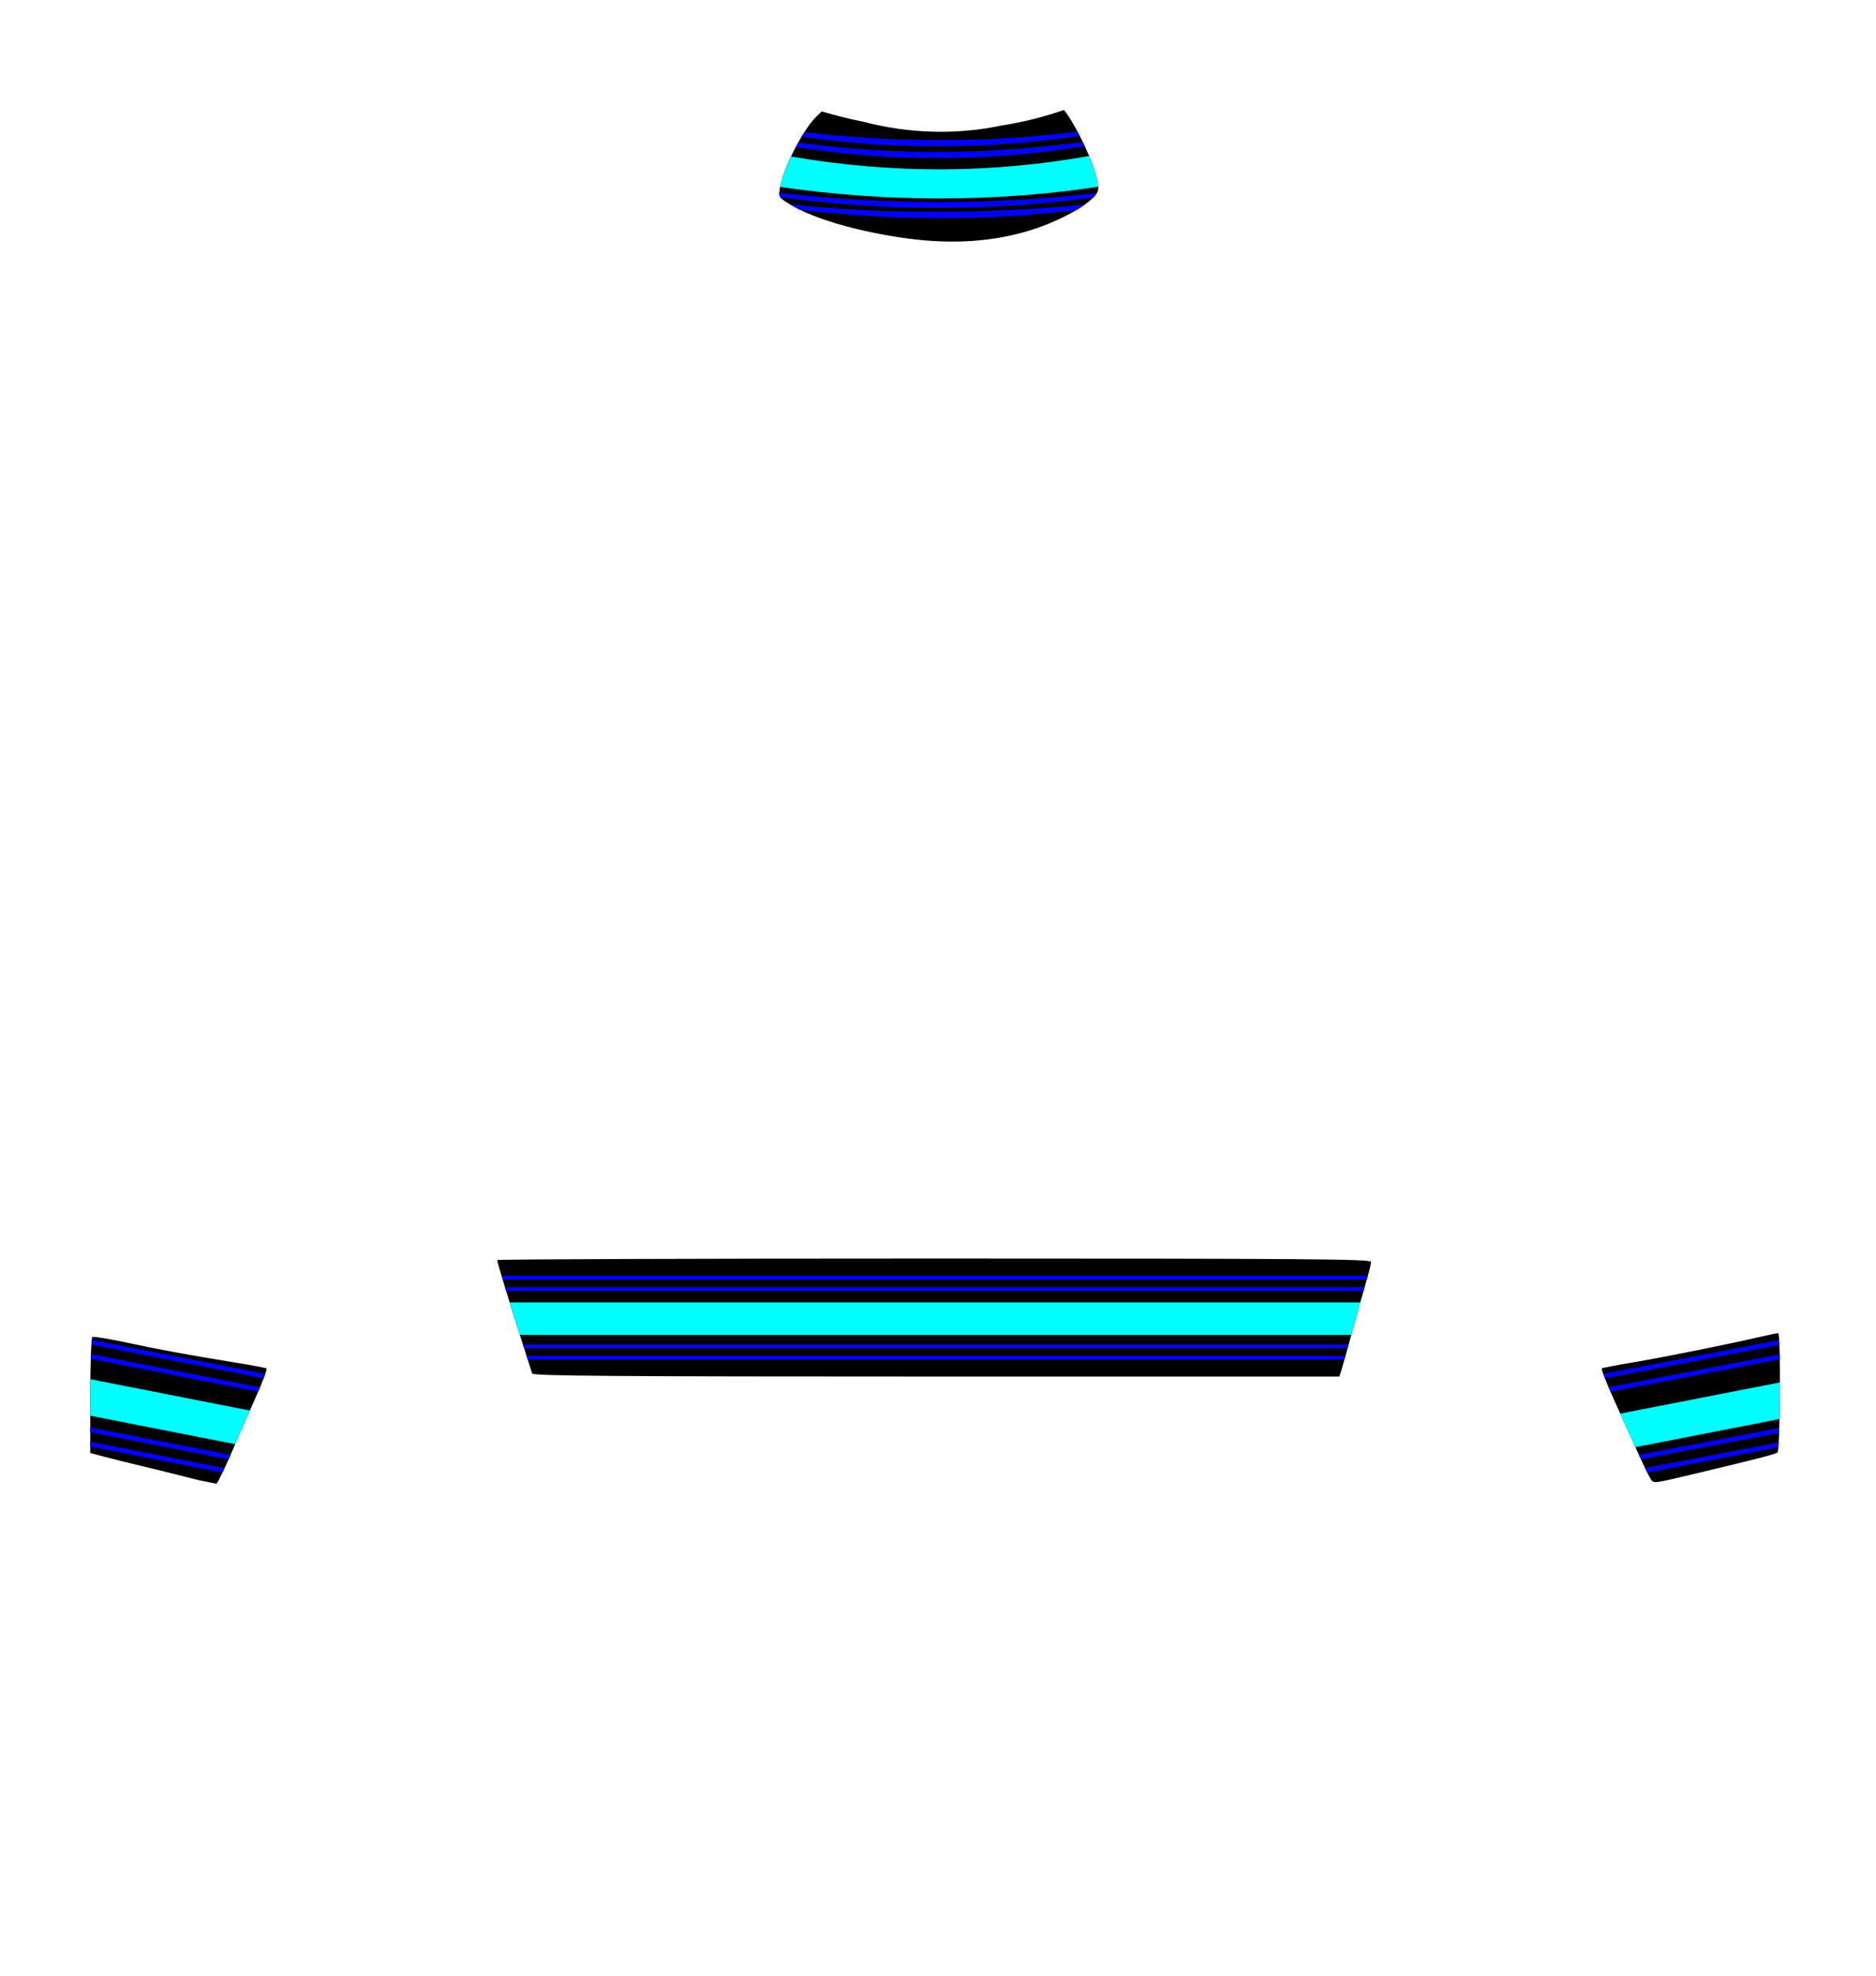 <?xml version="1.0" encoding="UTF-8" standalone="no"?>
<!-- Created with Inkscape (http://www.inkscape.org/) -->

<svg
   version="1.1"
   id="svg2"
   width="551"
   height="580"
   viewBox="0 0 551 580"
   xml:space="preserve"
   xmlns="http://www.w3.org/2000/svg"
   xmlns:svg="http://www.w3.org/2000/svg"><defs
   id="defs9" />
     <g
   id="layer1">
   <path
     fill="#000"
     d="m 156.303,403.228 c -0.152,-0.486 -1.548,-4.861 -3.102,-9.723 -3.671,-11.484 -7.183,-23.017 -7.183,-23.59 0,-0.249 57.753,-0.452 128.34,-0.452 109.3,0 128.34,0.146 128.34,0.986 0,0.542 -0.602,3.008 -1.339,5.48 -0.736,2.472 -2.509,8.79 -3.94,14.04 -1.431,5.25 -2.921,10.58 -3.312,11.844 l -0.711,2.298 H 274.988 c -94.107,0 -118.465,-0.181 -118.685,-0.884 z"
     id="path253" />
     <path
     id="path2123"
     fill="#0ff"
     d="m 149.709,382.338 c 0.944,3.049 1.888,6.099 2.982,9.539 h 244.193 c 0.229,-0.833 0.303,-1.062 0.533,-1.908 0.778,-2.854 1.384,-4.935 2.143,-7.631 z" />
     <path
     id="path2125"
     fill="#00f"
     d="m 154.645,398.031 c 0.134,0.42 0.24,0.751 0.355,1.111 h 239.852 c 0.078,-0.271 0.219,-0.789 0.311,-1.111 z" />
     <path
     id="path2127"
     fill="#00f"
     d="m 153.592,394.729 c 0.171,0.535 0.192,0.605 0.354,1.111 h 241.83 c 0.113,-0.404 0.189,-0.676 0.311,-1.111 z" />
     <path
     id="path2129"
     fill="#00f"
     d="m 148.301,377.836 c 0.094,0.31 0.249,0.789 0.348,1.111 h 251.863 c 0.088,-0.309 0.234,-0.84 0.312,-1.111 z" />
     <path
     id="path2131"
     fill="#00f"
     d="m 147.344,374.525 c 0.13,0.443 0.164,0.592 0.318,1.111 h 253.777 c 0.116,-0.396 0.196,-0.728 0.303,-1.111 z" />
     </g><g
   id="layer2">
   <path
     id="path250"
     d="m 27.445,392.469 c -0.166,-0.003 -0.274,0.008 -0.316,0.033 -0.337,0.208 -0.613,7.955 -0.613,17.215 l 5e-6,16.836 4.066,1.09 c 2.236,0.6 7.089,1.803 10.783,2.674 3.695,0.871 10.059,2.448 14.143,3.502 1.087,0.281 2.124,0.538 3.09,0.773 l 4.994,0.99 c 0.498,-0.526 2.483,-4.644 4.6,-9.566 2.253,-5.241 5.551,-12.785 7.328,-16.764 1.777,-3.979 3.012,-7.369 2.746,-7.533 -0.266,-0.164 -4.62,-0.975 -9.676,-1.801 -14.669,-2.397 -21.288,-3.614 -31.385,-5.771 -4.554,-0.973 -8.595,-1.66 -9.76,-1.678 z" />
     <path
     id="path2058"
     fill="#0ff"
     d="m 26.551,404.891 c -0.017,1.562 -0.035,3.125 -0.035,4.826 v 5.887 l 42.566,8.359 c 1.423,-3.294 2.878,-6.63 4.305,-9.875 z" />
     <path
     id="path2060"
     fill="#00f"
     d="m 26.516,423.246 v 1.42 l 38.842,7.625 c 0.185,-0.385 0.403,-0.864 0.605,-1.299 z" />
     <path
     id="path2062"
     fill="#00f"
     d="m 26.516,419.029 v 1.418 l 40.615,7.975 c 0.19,-0.426 0.381,-0.86 0.576,-1.307 z" />
     <path
     id="path2064"
     fill="#00f"
     d="m 26.705,397.5 c -0.015,0.414 -0.025,0.955 -0.039,1.41 l 49.148,9.654 c 0.197,-0.45 0.383,-0.882 0.562,-1.309 z" />
     <path
     id="path2066"
     fill="#00f"
     d="m 26.963,393.322 c -0.042,0.355 -0.081,0.822 -0.119,1.398 l 50.582,9.932 c 0.18,-0.476 0.36,-0.949 0.486,-1.324 z" />
     </g><g
   id="layer3">
   <path
     fill="#000"
     d="m 484.911,434.34 c -0.38,-0.486 -1.981,-3.748 -3.557,-7.248 -1.576,-3.5 -4.777,-10.578 -7.112,-15.729 -2.336,-5.151 -4.035,-9.495 -3.778,-9.654 0.258,-0.159 4.606,-0.987 9.661,-1.84 9.046,-1.527 27.193,-5.176 36.637,-7.367 2.649,-0.615 5.131,-1.118 5.515,-1.118 0.786,0 0.592,34.217 -0.199,35.005 -0.492,0.49 -6.177,1.954 -24.414,6.284 -12.218,2.901 -11.829,2.85 -12.754,1.668 z"
     id="path247" />
     <path
     id="path2091"
     fill="#0ff"
     d="m 522.77,405.838 -46.889,9.15 c 1.63,3.6 3.208,7.088 4.455,9.852 l 42.318,-8.26 c 0.074,-3.374 0.113,-7.071 0.115,-10.742 z" />
     <path
     id="path2347"
     fill="#00f"
     d="m 522.422,423.436 -39.262,7.533 c 0.227,0.472 0.436,0.902 0.633,1.297 l 38.529,-7.391 c 0.035,-0.405 0.068,-0.896 0.1,-1.439 z" />
     <path
     id="path2349"
     fill="#00f"
     d="m 522.588,419.188 -41.229,7.908 c 0.075,0.169 0.148,0.329 0.223,0.494 0.126,0.277 0.248,0.54 0.373,0.811 l 40.596,-7.789 c 0.015,-0.421 0.024,-0.971 0.037,-1.424 z" />
     <path
     id="path2351"
     fill="#00f"
     d="m 522.701,397.6 -50.215,9.637 c 0.184,0.426 0.374,0.858 0.576,1.309 l 49.658,-9.531 c -0.007,-0.465 -0.01,-0.98 -0.019,-1.414 z" />
     <path
     id="path2353"
     fill="#00f"
     d="m 522.557,393.398 -51.641,9.91 c 0.129,0.375 0.314,0.848 0.498,1.324 l 51.213,-9.826 c -0.021,-0.537 -0.045,-0.984 -0.07,-1.408 z" />
     </g><g
   id="layer4">
   <path
     id="path1888"
     fill="#000"
     d="m 312.447,32.309 c -6.053,2.082 -12.207,3.604 -18.461,4.574 -13.025,2.745 -27.204,2.356 -40.404,-1.143 -4.043,-0.807 -8.124,-1.817 -12.24,-3.027 l -1.414,1.354 c -4.06,3.879 -9.937,15.343 -10.865,21.199 -0.424,2.676 -0.372,2.752 3.34,4.961 6.485,3.86 18.39,7.405 31.701,9.439 13.569,2.074 25.497,1.583 36.637,-1.508 10.29,-2.855 20.894,-8.829 21.754,-12.256 0.727,-2.896 -3.553,-13.712 -8.572,-21.662 -0.556,-0.881 -1.038,-1.508 -1.475,-1.932 z" />
     <path
     id="path2158"
     fill="#0ff"
     d="m 319.867,45.797 c -28.722,5.124 -57.888,5.253 -87.52,0.15 -1.543,3.275 -2.76,6.521 -3.209,8.938 31.139,4.452 62.277,4.559 93.416,-0.051 -0.09,-1.946 -1.125,-5.287 -2.688,-9.037 z" />
     <path
     id="path2160"
     fill="#00f"
     d="m 232.047,60.006 c 0.141,0.084 0.202,0.129 0.355,0.221 0.773,0.46 1.627,0.914 2.547,1.363 25.024,2.876 51.657,3.548 81.109,0.123 0.952,-0.564 1.822,-1.128 2.6,-1.684 -28.965,2.825 -57.84,2.949 -86.611,-0.023 z" />
     <path
     id="path2162"
     fill="#00f"
     d="m 228.902,56.592 c -0.028,0.505 0.031,0.899 0.244,1.252 30.765,4.239 61.42,4.185 91.967,0.145 0.455,-0.466 0.808,-0.91 1.051,-1.33 -30.531,3.536 -61.611,3.564 -93.262,-0.066 z" />
     <path
     id="path2164"
     fill="#00f"
     d="m 317.998,41.658 c -27.674,3.752 -55.515,3.991 -83.549,0.197 -0.23,0.413 -0.458,0.827 -0.682,1.25 28.089,4.501 56.366,4.374 84.826,-0.201 -0.193,-0.415 -0.393,-0.829 -0.596,-1.246 z" />
     <path
     id="path2166"
     fill="#00f"
     d="m 316.467,38.662 c -26.98,3.322 -53.699,3.256 -80.182,0.117 -0.276,0.429 -0.55,0.877 -0.824,1.332 27.222,3.924 54.444,3.767 81.666,-0.205 -0.215,-0.417 -0.438,-0.83 -0.66,-1.244 z" />
     </g></svg>
